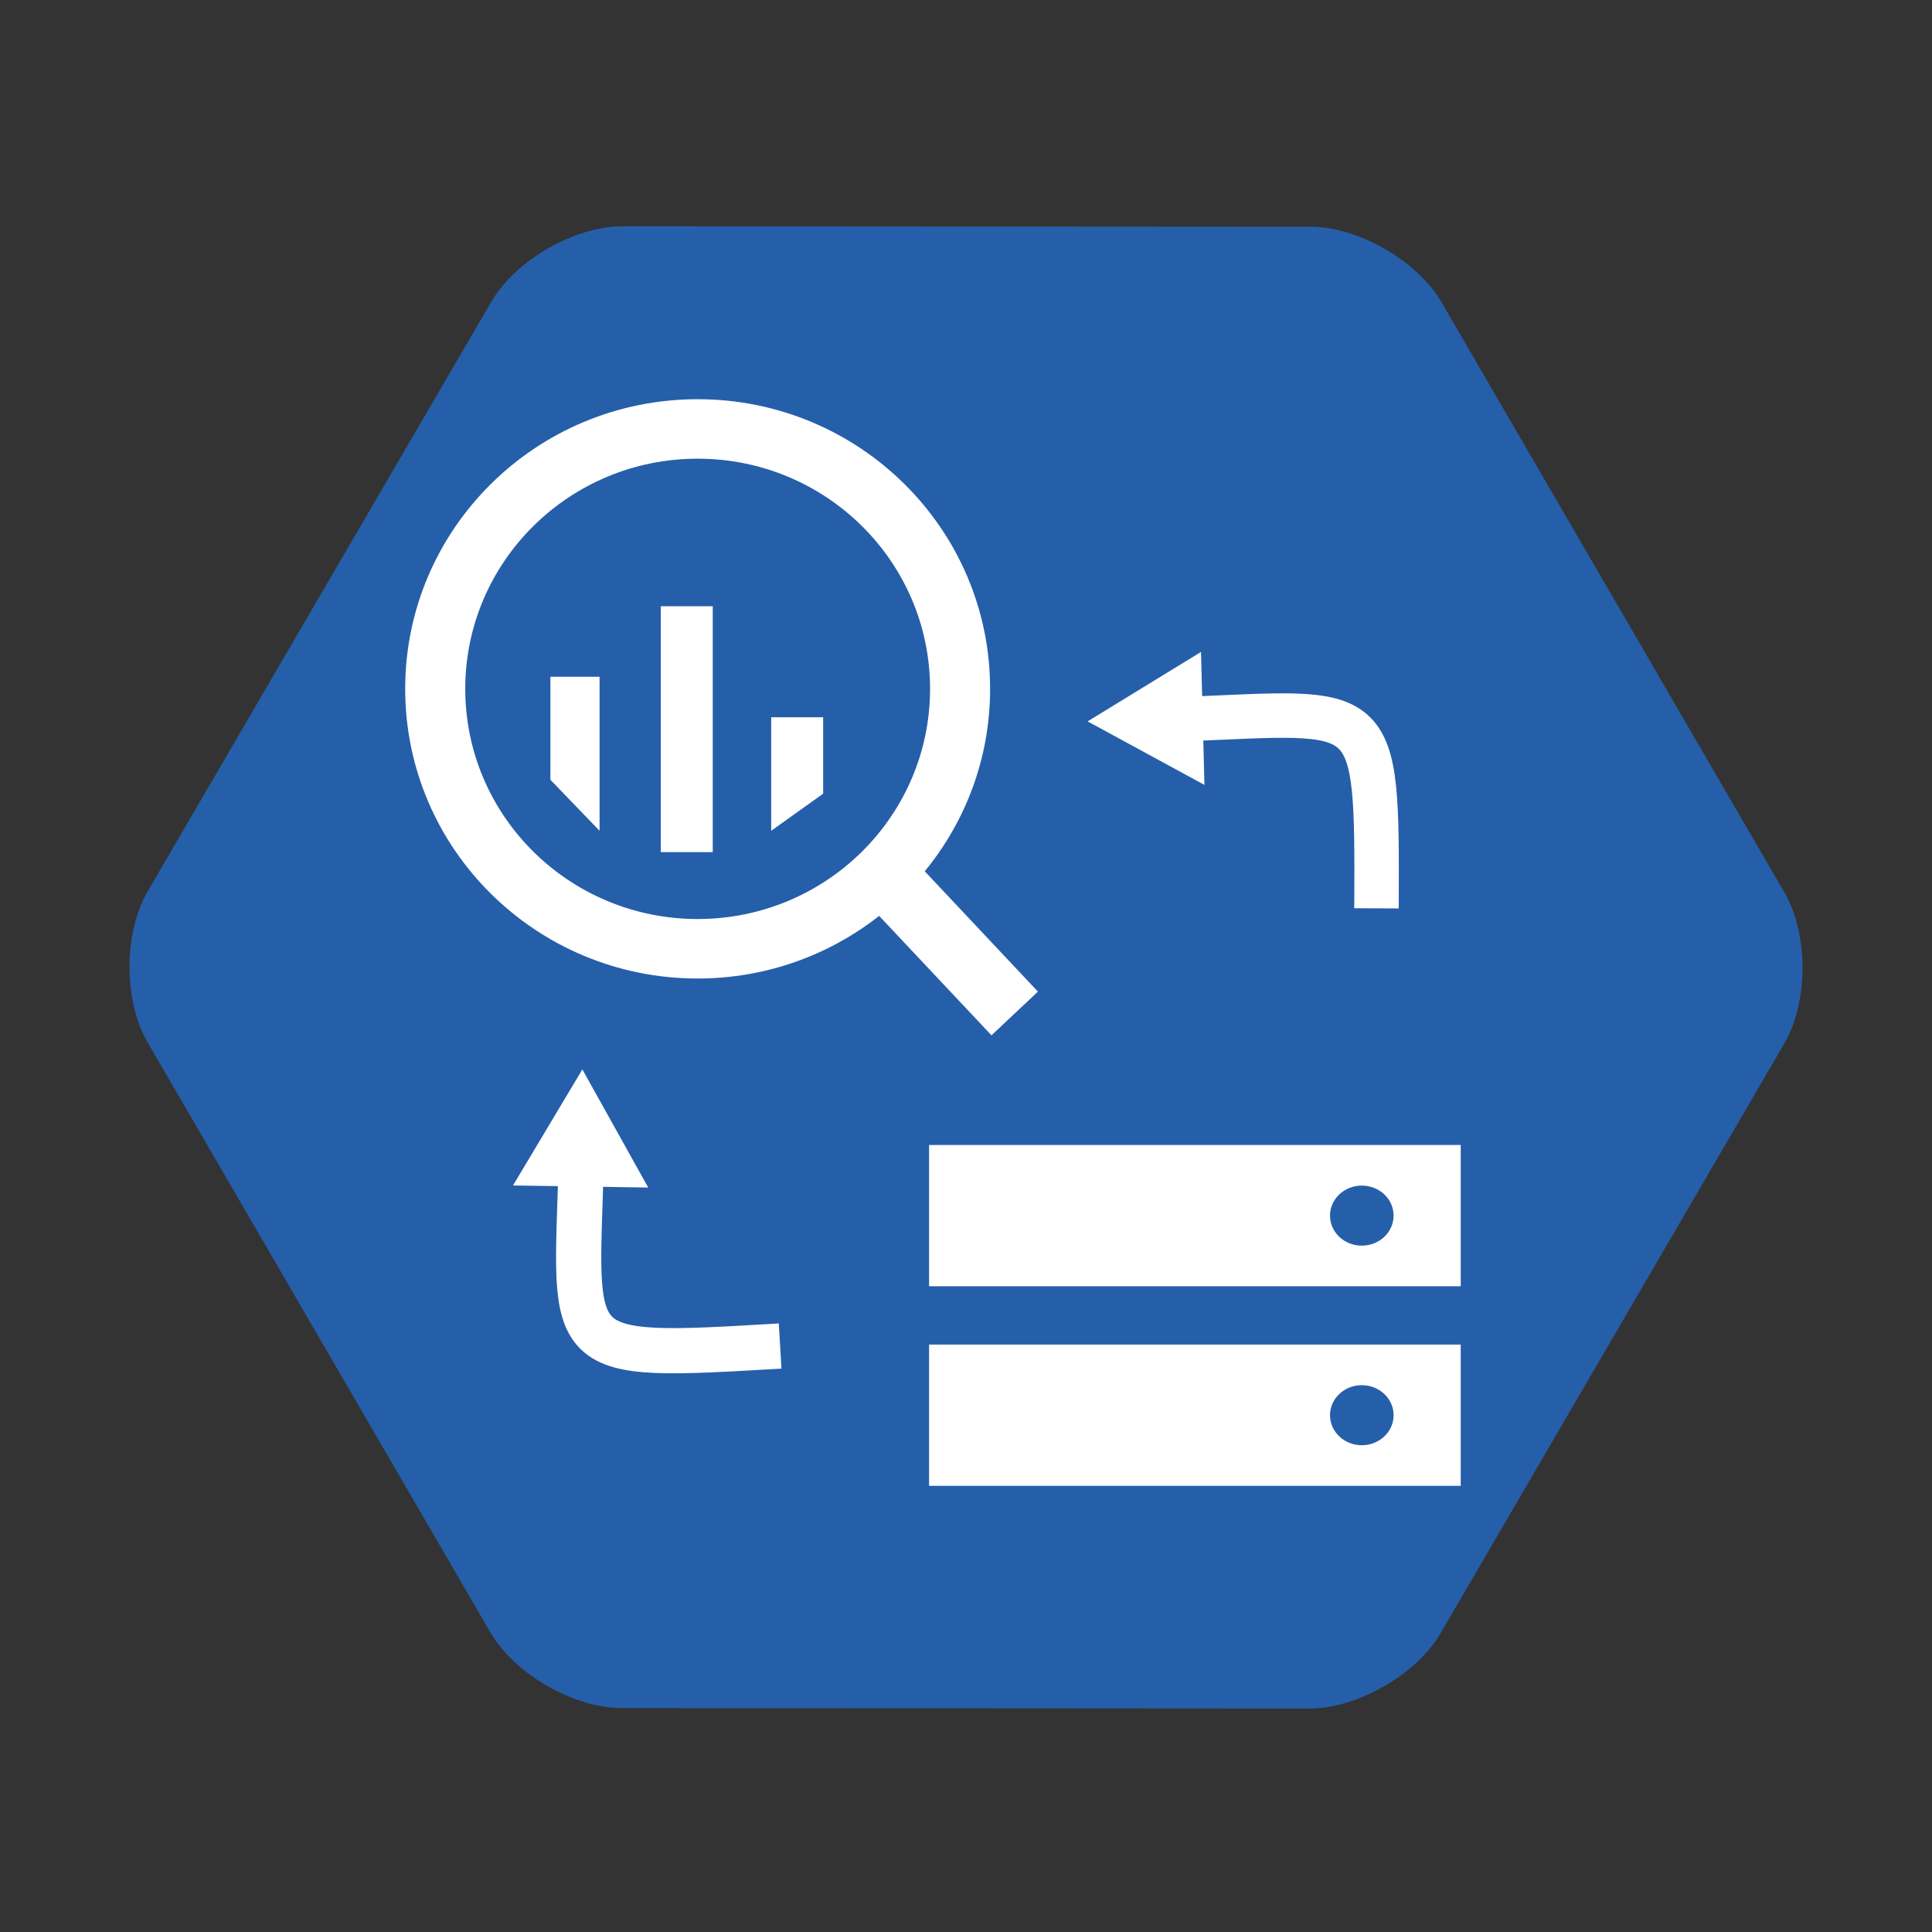 <?xml version="1.0" encoding="utf-8"?>
<!-- Generator: Adobe Illustrator 16.0.0, SVG Export Plug-In . SVG Version: 6.00 Build 0)  -->
<!DOCTYPE svg PUBLIC "-//W3C//DTD SVG 1.1//EN" "http://www.w3.org/Graphics/SVG/1.1/DTD/svg11.dtd">
<svg version="1.1" xmlns="http://www.w3.org/2000/svg" xmlns:xlink="http://www.w3.org/1999/xlink" x="0px" y="0px" width="286.3px"
	 height="286.3px" viewBox="0 0 286.3 286.3" enable-background="new 0 0 286.3 286.3" xml:space="preserve">
<rect x="0" y="0" width="286.3" height="286.3" fill="#333333" stroke="none"/>
<g id="Ebene_2">
</g>
<g id="Ebene_1">
	<g>
		<path fill="#255FAA" d="M92.122,253.118c-7.117-0.005-15.866-5.044-19.441-11.197L21.866,154.46
			c-3.575-6.154-3.568-16.22,0.016-22.369l50.936-87.392c3.584-6.149,12.339-11.176,19.457-11.171l101.904,0.069
			c7.117,0.005,15.866,5.044,19.441,11.198l50.814,87.46c3.575,6.154,3.568,16.22-0.016,22.369l-50.936,87.391
			c-3.584,6.148-12.34,11.176-19.457,11.171L92.122,253.118z"/>
	</g>
	<g>
		<path fill="#FFFFFF" d="M153.809,146.947l-16.772-17.829c6.053-7.382,9.686-16.789,9.686-27.037
			c0-23.706-19.404-42.923-43.339-42.923c-23.936,0-43.339,19.217-43.339,42.923c0,23.705,19.403,42.923,43.339,42.923
			c10.165,0,19.505-3.477,26.896-9.28l16.647,17.698L153.809,146.947z M103.384,136.189c-19.021,0-34.439-15.271-34.439-34.109
			c0-18.837,15.418-34.108,34.439-34.108c19.02,0,34.44,15.271,34.44,34.108C137.824,120.918,122.404,136.189,103.384,136.189z"/>
		<rect x="97.922" y="89.841" fill="#FFFFFF" width="7.7" height="36.433"/>
		<polygon fill="#FFFFFF" points="121.983,117.613 114.283,123.112 114.283,106.289 121.983,106.289 		"/>
		<polygon fill="#FFFFFF" points="88.849,123.112 81.562,115.551 81.562,100.29 88.849,100.29 		"/>
	</g>
	<path fill="#FFFFFF" d="M137.678,169.67v20.94h78.783v-20.94H137.678z M201.805,184.591c-2.603,0-4.713-1.992-4.713-4.451
		c0-2.458,2.11-4.45,4.713-4.45c2.601,0,4.71,1.992,4.71,4.45C206.515,182.599,204.405,184.591,201.805,184.591z"/>
	<path fill="#FFFFFF" d="M137.678,199.246v20.94h78.783v-20.94H137.678z M201.805,214.167c-2.603,0-4.713-1.992-4.713-4.45
		s2.11-4.45,4.713-4.45c2.601,0,4.71,1.992,4.71,4.45S204.405,214.167,201.805,214.167z"/>
	<g>
		<g>
			<g>
				<path fill="none" stroke="#FFFFFF" stroke-width="6.588" stroke-miterlimit="10" d="M203.979,134.606
					c0.134-31.29,0.141-29.179-28.627-28.036"/>
				<g>
					<polygon fill="#FFFFFF" points="177.977,96.609 161.171,106.9 178.484,116.312 					"/>
				</g>
			</g>
		</g>
	</g>
	<g>
		<g>
			<g>
				<path fill="none" stroke="#FFFFFF" stroke-width="6.699" stroke-miterlimit="10" d="M115.606,199.462
					c-32.394,1.92-30.33,1.814-29.487-26.562"/>
				<g>
					<polygon fill="#FFFFFF" points="96.059,175.979 86.299,158.477 76.019,175.677 					"/>
				</g>
			</g>
		</g>
	</g>
</g>
</svg>
